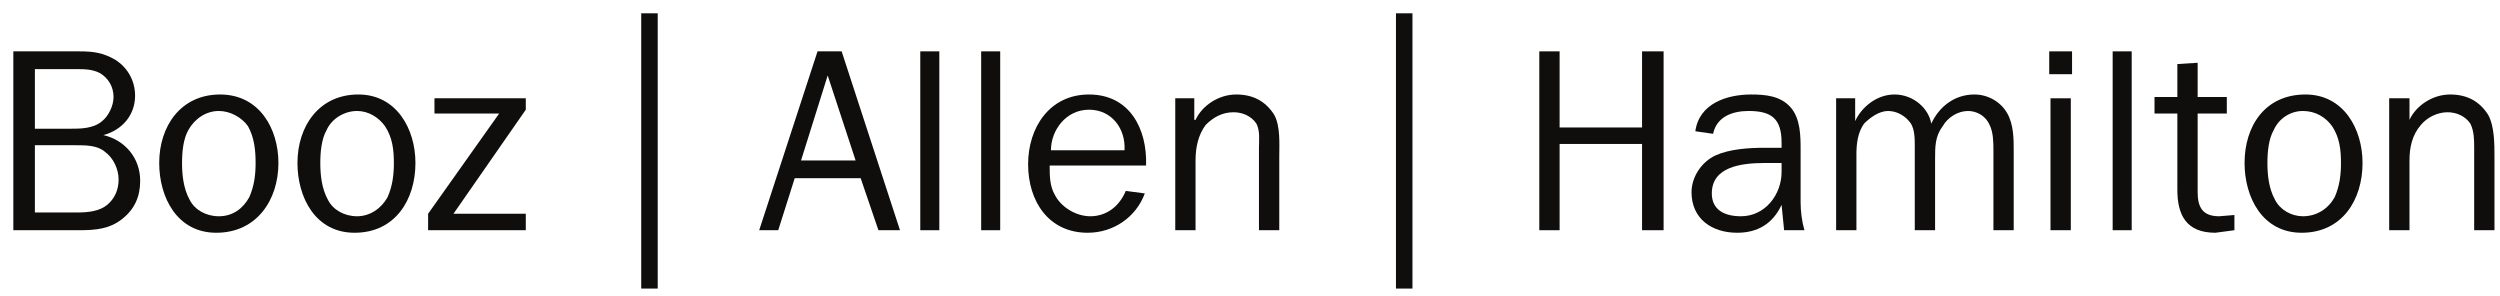 <svg width="186" height="22" viewBox="0 0 186 22" fill="none" xmlns="http://www.w3.org/2000/svg">
<path fill-rule="evenodd" clip-rule="evenodd" d="M2.596 15.807V10.805H5.617C6.371 10.805 7.221 10.805 7.787 11.277C8.447 11.748 8.824 12.598 8.824 13.353C8.824 14.108 8.542 14.769 7.976 15.241C7.41 15.712 6.56 15.807 5.805 15.807H2.596V15.807ZM2.596 9.578V5.143H5.617C6.277 5.143 6.842 5.143 7.41 5.426C8.07 5.803 8.447 6.464 8.447 7.219C8.447 7.88 8.07 8.634 7.598 9.012C6.937 9.578 5.994 9.578 5.144 9.578H2.596V9.578ZM5.899 17.128C7.126 17.128 8.164 17.034 9.108 16.278C10.051 15.524 10.429 14.58 10.429 13.448C10.429 11.748 9.297 10.427 7.692 10.05C9.108 9.673 10.051 8.54 10.051 7.125C10.051 5.992 9.485 5.048 8.636 4.482C7.692 3.916 6.937 3.821 5.899 3.821H0.992V17.128H5.899" fill="#100E0D"/>
<path fill-rule="evenodd" clip-rule="evenodd" d="M13.544 12.126C13.544 11.277 13.638 10.333 14.015 9.673C14.487 8.823 15.337 8.257 16.281 8.257C17.13 8.257 17.979 8.728 18.451 9.389C18.922 10.239 19.017 11.182 19.017 12.126C19.017 12.975 18.922 13.825 18.545 14.675C18.074 15.524 17.319 16.09 16.281 16.09C15.337 16.09 14.487 15.618 14.11 14.864C13.638 14.014 13.544 12.975 13.544 12.126ZM11.845 12.126C11.845 14.675 13.167 17.317 16.092 17.317C19.111 17.317 20.715 14.864 20.715 12.126C20.715 9.578 19.301 7.03 16.375 7.03C13.449 7.03 11.845 9.389 11.845 12.126" fill="#100E0D"/>
<path fill-rule="evenodd" clip-rule="evenodd" d="M23.831 12.126C23.831 11.277 23.925 10.333 24.302 9.673C24.68 8.823 25.624 8.257 26.567 8.257C27.417 8.257 28.172 8.728 28.643 9.389C29.21 10.239 29.304 11.182 29.304 12.126C29.304 12.975 29.21 13.825 28.833 14.675C28.36 15.524 27.511 16.09 26.567 16.09C25.624 16.09 24.774 15.618 24.397 14.864C23.925 14.014 23.831 12.975 23.831 12.126V12.126ZM22.131 12.126C22.131 14.675 23.453 17.317 26.379 17.317C29.399 17.317 30.909 14.864 30.909 12.126C30.909 9.578 29.493 7.03 26.662 7.03C23.736 7.03 22.131 9.389 22.131 12.126Z" fill="#100E0D"/>
<path fill-rule="evenodd" clip-rule="evenodd" d="M39.119 8.162L33.74 15.901H39.119V17.128H31.852V15.901L37.138 8.446H32.324V7.313H39.119V8.162" fill="#100E0D"/>
<path d="M47.707 21.469H48.934V0.99H47.707V21.469Z" fill="#100E0D"/>
<path fill-rule="evenodd" clip-rule="evenodd" d="M63.657 11.937H59.598L61.58 5.614L63.657 11.937ZM62.618 3.821H60.825L56.484 17.128H57.9L59.127 13.259H64.034L65.355 17.128H66.959L62.618 3.821" fill="#100E0D"/>
<path fill-rule="evenodd" clip-rule="evenodd" d="M78.19 11.182C78.19 9.673 79.323 8.162 81.021 8.162C82.721 8.162 83.758 9.578 83.664 11.182H78.19ZM83.758 14.203C83.287 15.335 82.343 16.09 81.116 16.09C80.078 16.09 78.945 15.43 78.473 14.485C78.096 13.825 78.096 13.07 78.096 12.315H85.268C85.362 9.578 84.042 7.03 81.021 7.03C78.096 7.03 76.491 9.484 76.491 12.221C76.491 14.957 78.001 17.317 80.927 17.317C82.814 17.317 84.513 16.185 85.174 14.391L83.758 14.203" fill="#100E0D"/>
<path fill-rule="evenodd" clip-rule="evenodd" d="M88.855 8.918H88.949C89.421 7.88 90.647 7.03 91.969 7.03C93.196 7.03 94.14 7.502 94.801 8.54C95.272 9.389 95.178 10.71 95.178 11.655V17.128H93.667V10.994C93.667 10.427 93.762 9.766 93.479 9.201C93.101 8.634 92.441 8.351 91.78 8.351C90.931 8.351 90.27 8.728 89.703 9.295C89.137 10.05 88.949 10.994 88.949 11.937V17.128H87.439V7.313H88.855V8.918" fill="#100E0D"/>
<path fill-rule="evenodd" clip-rule="evenodd" d="M179.266 8.918C179.737 7.88 180.964 7.03 182.285 7.03C183.512 7.03 184.455 7.502 185.117 8.54C185.589 9.389 185.589 10.71 185.589 11.655V17.128H184.078V10.994C184.078 10.427 184.078 9.766 183.796 9.201C183.418 8.634 182.757 8.351 182.096 8.351C181.341 8.351 180.587 8.728 180.115 9.295C179.455 10.05 179.266 10.994 179.266 11.937V17.128H177.755V7.313H179.266V8.918" fill="#100E0D"/>
<path d="M103.86 21.469H105.087V0.99H103.86V21.469Z" fill="#100E0D"/>
<path fill-rule="evenodd" clip-rule="evenodd" d="M122.169 17.128V10.71H116.035V17.128H114.524V3.821H116.035V9.484H122.169V3.821H123.772V17.128H122.169Z" fill="#100E0D"/>
<path fill-rule="evenodd" clip-rule="evenodd" d="M132.55 12.787C132.55 14.485 131.323 16.09 129.53 16.09C128.302 16.09 127.359 15.618 127.359 14.391C127.359 12.41 129.53 12.126 131.323 12.126H132.55V12.787ZM131.323 10.994C130.096 10.994 128.681 11.088 127.642 11.56C126.604 12.032 125.849 13.164 125.849 14.296C125.849 16.278 127.359 17.317 129.247 17.317C130.756 17.317 131.889 16.657 132.55 15.241L132.738 17.128H134.249C134.059 16.467 133.966 15.712 133.966 15.052V11.182C133.966 10.144 133.966 8.823 133.211 7.973C132.456 7.125 131.323 7.03 130.284 7.03C128.492 7.03 126.416 7.691 126.132 9.766L127.454 9.955C127.736 8.634 128.963 8.257 130.096 8.257C131.795 8.257 132.55 8.823 132.55 10.616V10.994H131.323" fill="#100E0D"/>
<path fill-rule="evenodd" clip-rule="evenodd" d="M138.024 7.313V9.012C138.495 7.973 139.628 7.03 140.95 7.03C142.365 7.03 143.497 8.068 143.686 9.201C144.252 7.973 145.384 7.03 146.895 7.03C147.933 7.03 148.877 7.596 149.348 8.446C149.82 9.295 149.82 10.333 149.82 11.277V17.128H148.311V11.277C148.311 10.616 148.311 9.861 148.027 9.295C147.745 8.634 147.084 8.257 146.423 8.257C145.668 8.257 144.913 8.728 144.536 9.389C143.97 10.144 143.97 10.899 143.97 11.843V17.128H142.459V10.899C142.459 10.333 142.459 9.673 142.176 9.201C141.798 8.634 141.138 8.257 140.477 8.257C139.816 8.257 139.156 8.728 138.684 9.201C138.213 9.861 138.118 10.71 138.118 11.466V17.128H136.608V7.313H138.024" fill="#100E0D"/>
<path fill-rule="evenodd" clip-rule="evenodd" d="M152.557 7.313H154.068V17.127H152.557V7.313ZM152.463 3.821H154.161V5.52H152.463V3.821Z" fill="#100E0D"/>
<path d="M157.182 17.128H158.598V3.821H157.182V17.128Z" fill="#100E0D"/>
<path d="M68.469 17.128H69.885V3.821H68.469V17.128Z" fill="#100E0D"/>
<path d="M72.999 17.128H74.415V3.821H72.999V17.128Z" fill="#100E0D"/>
<path fill-rule="evenodd" clip-rule="evenodd" d="M166.241 17.128L164.826 17.317C162.655 17.317 161.995 15.996 161.995 14.108V8.446H160.296V7.219H161.995V4.766L163.505 4.671V7.219H165.675V8.446H163.505V14.296C163.505 15.43 163.882 16.09 165.109 16.09L166.241 15.996V17.128" fill="#100E0D"/>
<path fill-rule="evenodd" clip-rule="evenodd" d="M168.696 12.126C168.696 11.277 168.789 10.333 169.167 9.673C169.544 8.823 170.394 8.257 171.337 8.257C172.282 8.257 173.037 8.728 173.509 9.389C174.075 10.239 174.169 11.182 174.169 12.126C174.169 12.975 174.075 13.825 173.698 14.675C173.225 15.524 172.376 16.09 171.337 16.09C170.489 16.09 169.639 15.618 169.262 14.864C168.789 14.014 168.696 12.975 168.696 12.126V12.126ZM166.996 12.126C166.996 14.675 168.318 17.317 171.243 17.317C174.264 17.317 175.773 14.864 175.773 12.126C175.773 9.578 174.358 7.03 171.526 7.03C168.507 7.03 166.996 9.389 166.996 12.126Z" fill="#100E0D"/>
</svg>
